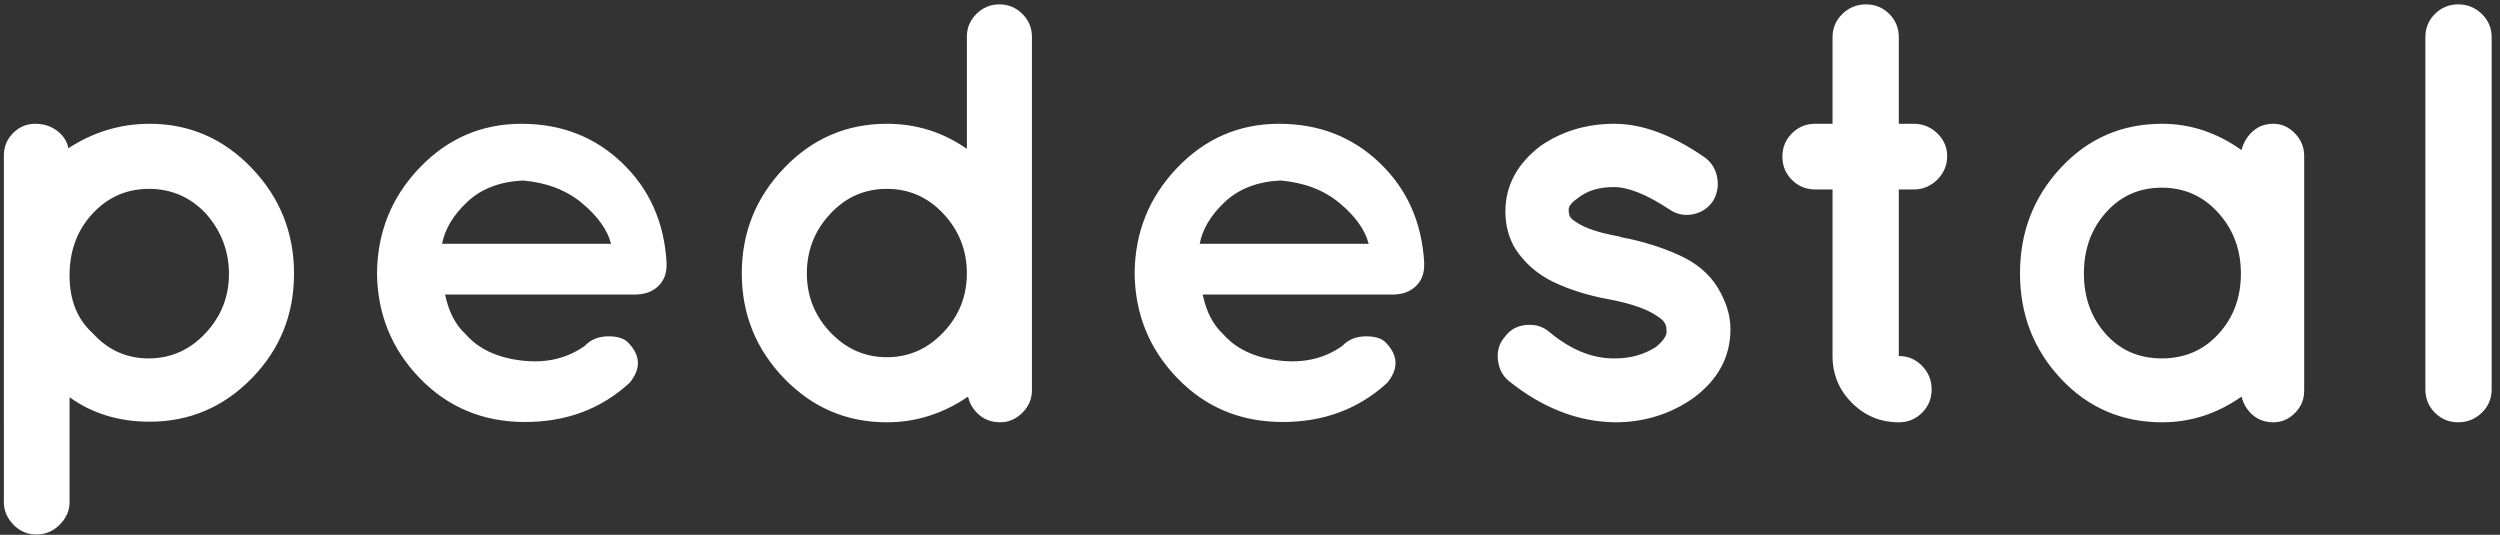 <svg width="201" height="43" viewBox="0 0 201 43" xmlns="http://www.w3.org/2000/svg"><rect x="0" y="0" width="201" height="43" fill="#333333" stroke="none"/><title>pedestal</title><path d="M4.8 42.184c-.528.528-1.152.792-1.872.792-.72 0-1.336-.264-1.848-.792s-.768-1.128-.768-1.8V12.496c0-.704.248-1.304.744-1.8s1.088-.744 1.776-.744 1.28.192 1.776.576c.496.384.792.848.888 1.392 2.016-1.312 4.192-1.968 6.528-1.968 3.2 0 5.936 1.184 8.208 3.552 2.272 2.368 3.408 5.2 3.408 8.496 0 3.296-1.136 6.104-3.408 8.424-2.272 2.32-5.008 3.48-8.208 3.48-2.464 0-4.608-.656-6.432-1.968v8.448c0 .672-.264 1.272-.792 1.8zm11.736-25.032c-1.248-1.312-2.768-1.968-4.56-1.968-1.792 0-3.304.664-4.536 1.992-1.232 1.328-1.848 2.984-1.848 4.968s.624 3.536 1.872 4.656c1.216 1.344 2.712 2.016 4.488 2.016 1.776 0 3.296-.672 4.56-2.016 1.264-1.344 1.896-2.936 1.896-4.776 0-1.84-.624-3.464-1.872-4.872zm37.056 4.176c0 .704-.232 1.272-.696 1.704-.464.432-1.08.648-1.848.648H35.784c.288 1.376.832 2.432 1.632 3.168 1.024 1.184 2.52 1.896 4.488 2.136 1.968.24 3.672-.152 5.112-1.176.48-.512 1.12-.768 1.92-.768.8 0 1.36.208 1.68.624.896.992.896 2.032 0 3.12-2.304 2.112-5.128 3.16-8.472 3.144-3.344-.016-6.144-1.192-8.4-3.528-2.256-2.336-3.4-5.152-3.432-8.448.032-3.296 1.176-6.12 3.432-8.472 2.256-2.352 4.984-3.528 8.184-3.528 3.2 0 5.896 1.048 8.088 3.144 2.192 2.096 3.384 4.76 3.576 7.992v.24zm-11.568-6.816c-1.856.096-3.344.672-4.464 1.728-1.12 1.056-1.792 2.176-2.016 3.36h13.584c-.288-1.12-1.064-2.208-2.328-3.264-1.264-1.056-2.856-1.664-4.776-1.824zM82.968 31.36c0 .704-.256 1.312-.768 1.824s-1.104.768-1.776.768c-.672 0-1.24-.2-1.704-.6-.464-.4-.76-.888-.888-1.464-2.016 1.376-4.192 2.064-6.528 2.064-3.232 0-5.984-1.176-8.256-3.528-2.272-2.352-3.408-5.168-3.408-8.448 0-3.28 1.136-6.104 3.408-8.472 2.272-2.368 5.024-3.552 8.256-3.552 2.368 0 4.512.672 6.432 2.016V2.944c0-.704.256-1.312.768-1.824s1.128-.768 1.848-.768c.72 0 1.336.256 1.848.768s.768 1.12.768 1.824V31.36zm-7.128-4.632c1.264-1.328 1.896-2.912 1.896-4.752 0-1.84-.624-3.432-1.872-4.776-1.248-1.344-2.768-2.016-4.56-2.016-1.792 0-3.312.672-4.56 2.016-1.248 1.344-1.872 2.936-1.872 4.776 0 1.84.632 3.424 1.896 4.752 1.264 1.328 2.776 1.992 4.536 1.992 1.76 0 3.272-.664 4.536-1.992zm38.664-5.4c0 .704-.232 1.272-.696 1.704-.464.432-1.08.648-1.848.648H96.696c.288 1.376.832 2.432 1.632 3.168 1.024 1.184 2.52 1.896 4.488 2.136 1.968.24 3.672-.152 5.112-1.176.48-.512 1.12-.768 1.92-.768.8 0 1.36.208 1.68.624.896.992.896 2.032 0 3.12-2.304 2.112-5.128 3.16-8.472 3.144-3.344-.016-6.144-1.192-8.4-3.528-2.256-2.336-3.4-5.152-3.432-8.448.032-3.296 1.176-6.12 3.432-8.472 2.256-2.352 4.984-3.528 8.184-3.528 3.2 0 5.896 1.048 8.088 3.144 2.192 2.096 3.384 4.76 3.576 7.992v.24zm-11.568-6.816c-1.856.096-3.344.672-4.464 1.728-1.12 1.056-1.792 2.176-2.016 3.36h13.584c-.288-1.12-1.064-2.208-2.328-3.264-1.264-1.056-2.856-1.664-4.776-1.824zm34.032-1.92c.576.384.936.92 1.08 1.608.144.688.04 1.336-.312 1.944-.384.576-.92.936-1.608 1.08-.688.144-1.336.008-1.944-.408-1.792-1.184-3.272-1.776-4.44-1.776-1.168 0-2.12.288-2.856.864-.512.352-.768.664-.768.936s.04.472.12.6c.08.128.248.272.504.432.704.48 1.872.864 3.504 1.152l.048.048h.048c1.696.32 3.248.8 4.656 1.44 1.408.64 2.448 1.52 3.12 2.64.672 1.12 1.008 2.224 1.008 3.312 0 2.24-1.008 4.096-3.024 5.568-1.856 1.28-3.936 1.92-6.24 1.92-2.976-.032-5.824-1.136-8.544-3.312-.512-.416-.808-.984-.888-1.704-.08-.72.104-1.336.552-1.848.416-.576.992-.896 1.728-.96.736-.064 1.36.128 1.872.576 1.728 1.44 3.488 2.144 5.28 2.112 1.216 0 2.304-.304 3.264-.912.576-.48.864-.888.864-1.224 0-.336-.048-.568-.144-.696-.064-.16-.272-.352-.624-.576-.768-.544-2.048-.992-3.84-1.344h-.048c-1.696-.32-3.176-.784-4.44-1.392-1.264-.608-2.28-1.488-3.048-2.64-.544-.896-.816-1.904-.816-3.024 0-2.08.944-3.84 2.832-5.28 1.728-1.184 3.704-1.776 5.928-1.776 2.224 0 4.616.88 7.176 2.64zm16.896-2.64c.736 0 1.368.256 1.896.768.528.512.792 1.128.792 1.848 0 .72-.264 1.344-.792 1.872s-1.16.792-1.896.792h-1.2v13.392c.736 0 1.36.264 1.872.792s.768 1.16.768 1.896-.256 1.36-.768 1.872-1.136.768-1.872.768c-1.472 0-2.728-.52-3.768-1.56-1.04-1.04-1.56-2.296-1.56-3.768V15.232h-1.392c-.736 0-1.36-.256-1.872-.768s-.768-1.136-.768-1.872c0-.736.256-1.36.768-1.872s1.136-.768 1.872-.768h1.392v-6.96c0-.736.264-1.36.792-1.872s1.16-.768 1.896-.768 1.36.256 1.872.768.768 1.136.768 1.872v6.96h1.2zm11.832 20.496c-2.192-2.336-3.288-5.16-3.288-8.472 0-3.312 1.096-6.144 3.288-8.496 2.192-2.352 4.904-3.528 8.136-3.528 2.272 0 4.4.704 6.384 2.112.16-.608.464-1.112.912-1.512.448-.4 1-.6 1.656-.6.656 0 1.232.256 1.728.768s.744 1.12.744 1.824v18.864c0 .704-.248 1.304-.744 1.8s-1.072.744-1.728.744c-.656 0-1.208-.192-1.656-.576-.448-.384-.752-.88-.912-1.488-1.952 1.376-4.08 2.064-6.384 2.064-3.232 0-5.944-1.168-8.136-3.504zm3.6-3.6c1.168 1.312 2.672 1.968 4.512 1.968 1.84 0 3.36-.656 4.56-1.968 1.2-1.312 1.8-2.928 1.8-4.848s-.608-3.552-1.824-4.896c-1.216-1.344-2.728-2.016-4.536-2.016-1.808 0-3.304.664-4.488 1.992-1.184 1.328-1.776 2.96-1.776 4.896s.584 3.56 1.752 4.872zM195 2.992c0-.736.256-1.36.768-1.872s1.136-.768 1.872-.768c.736 0 1.368.256 1.896.768.528.512.792 1.136.792 1.872v28.32c0 .736-.264 1.36-.792 1.872s-1.16.768-1.896.768-1.36-.256-1.872-.768-.768-1.136-.768-1.872V2.992z" fill="#FFF" fill-rule="evenodd"/></svg>